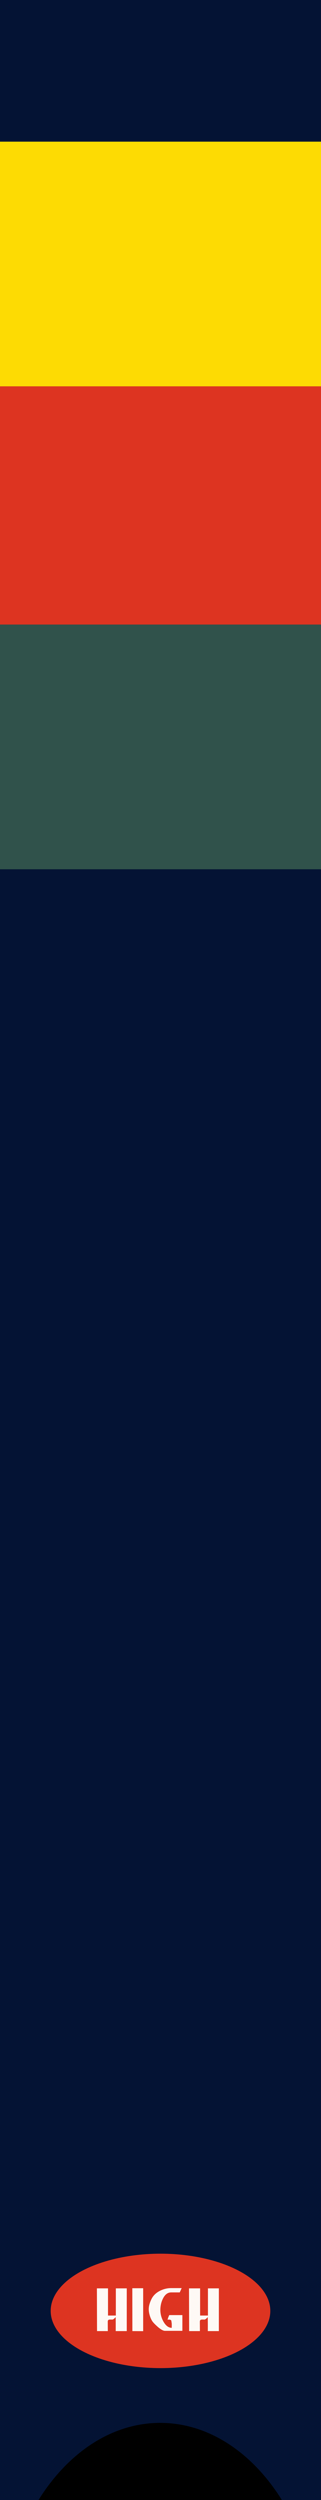 <svg width="50" height="389" viewBox="0 0 50 389" fill="none" xmlns="http://www.w3.org/2000/svg">
<rect width="50" height="389" fill="#041334"/>
<rect y="60.115" width="50" height="37.071" fill="#DD3421"/>
<rect y="22.042" width="50" height="38.073" fill="#FDDB03"/>
<rect y="97.186" width="50" height="38.073" fill="#30524B"/>
<ellipse cx="25" cy="359.576" rx="17.105" ry="8.903" fill="#DD3421"/>
<path d="M19.744 362.719H18.024C18.031 361.719 18.027 360.996 18.014 360.549C18.008 360.556 17.948 360.616 17.834 360.729C17.721 360.842 17.611 360.909 17.504 360.929C17.244 360.916 17.121 360.916 17.134 360.929C16.901 360.909 16.784 361.019 16.784 361.259L16.794 362.719H15.114L15.094 356.069H16.824V360.299H18.044V356.069H19.744V362.719ZM22.3 362.729L20.62 362.719L20.61 356.049H22.3V362.729ZM28.408 362.679H25.698C25.418 362.679 25.031 362.462 24.538 362.029C24.178 361.709 23.918 361.442 23.758 361.229C23.591 360.989 23.451 360.689 23.338 360.329C23.225 359.962 23.168 359.626 23.168 359.319C23.168 358.839 23.311 358.309 23.598 357.729C23.871 357.176 24.325 356.742 24.958 356.429C25.505 356.162 26.071 356.029 26.658 356.029H28.298L27.998 356.699H26.658C26.131 356.699 25.708 357.016 25.388 357.649C25.135 358.149 24.998 358.699 24.978 359.299C24.958 359.986 25.118 360.632 25.458 361.239C25.825 361.886 26.255 362.209 26.748 362.209C26.761 361.742 26.755 361.472 26.728 361.399C26.715 361.299 26.701 361.202 26.688 361.109C26.641 360.989 26.515 360.929 26.308 360.929C26.241 360.929 26.171 360.936 26.098 360.949C26.145 360.756 26.231 360.516 26.358 360.229H28.408V362.679ZM34.09 362.719H32.37C32.377 361.719 32.373 360.996 32.36 360.549C32.353 360.556 32.293 360.616 32.18 360.729C32.066 360.842 31.956 360.909 31.85 360.929C31.59 360.916 31.466 360.916 31.48 360.929C31.247 360.909 31.13 361.019 31.13 361.259L31.14 362.719H29.46L29.44 356.069H31.17V360.299H32.39V356.069H34.09V362.719Z" fill="#FEF9F5"/>
<path fill-rule="evenodd" clip-rule="evenodd" d="M6 389H43.905C39.32 381.652 32.53 377 24.952 377C17.375 377 10.585 381.652 6 389Z" fill="black"/>
</svg>
